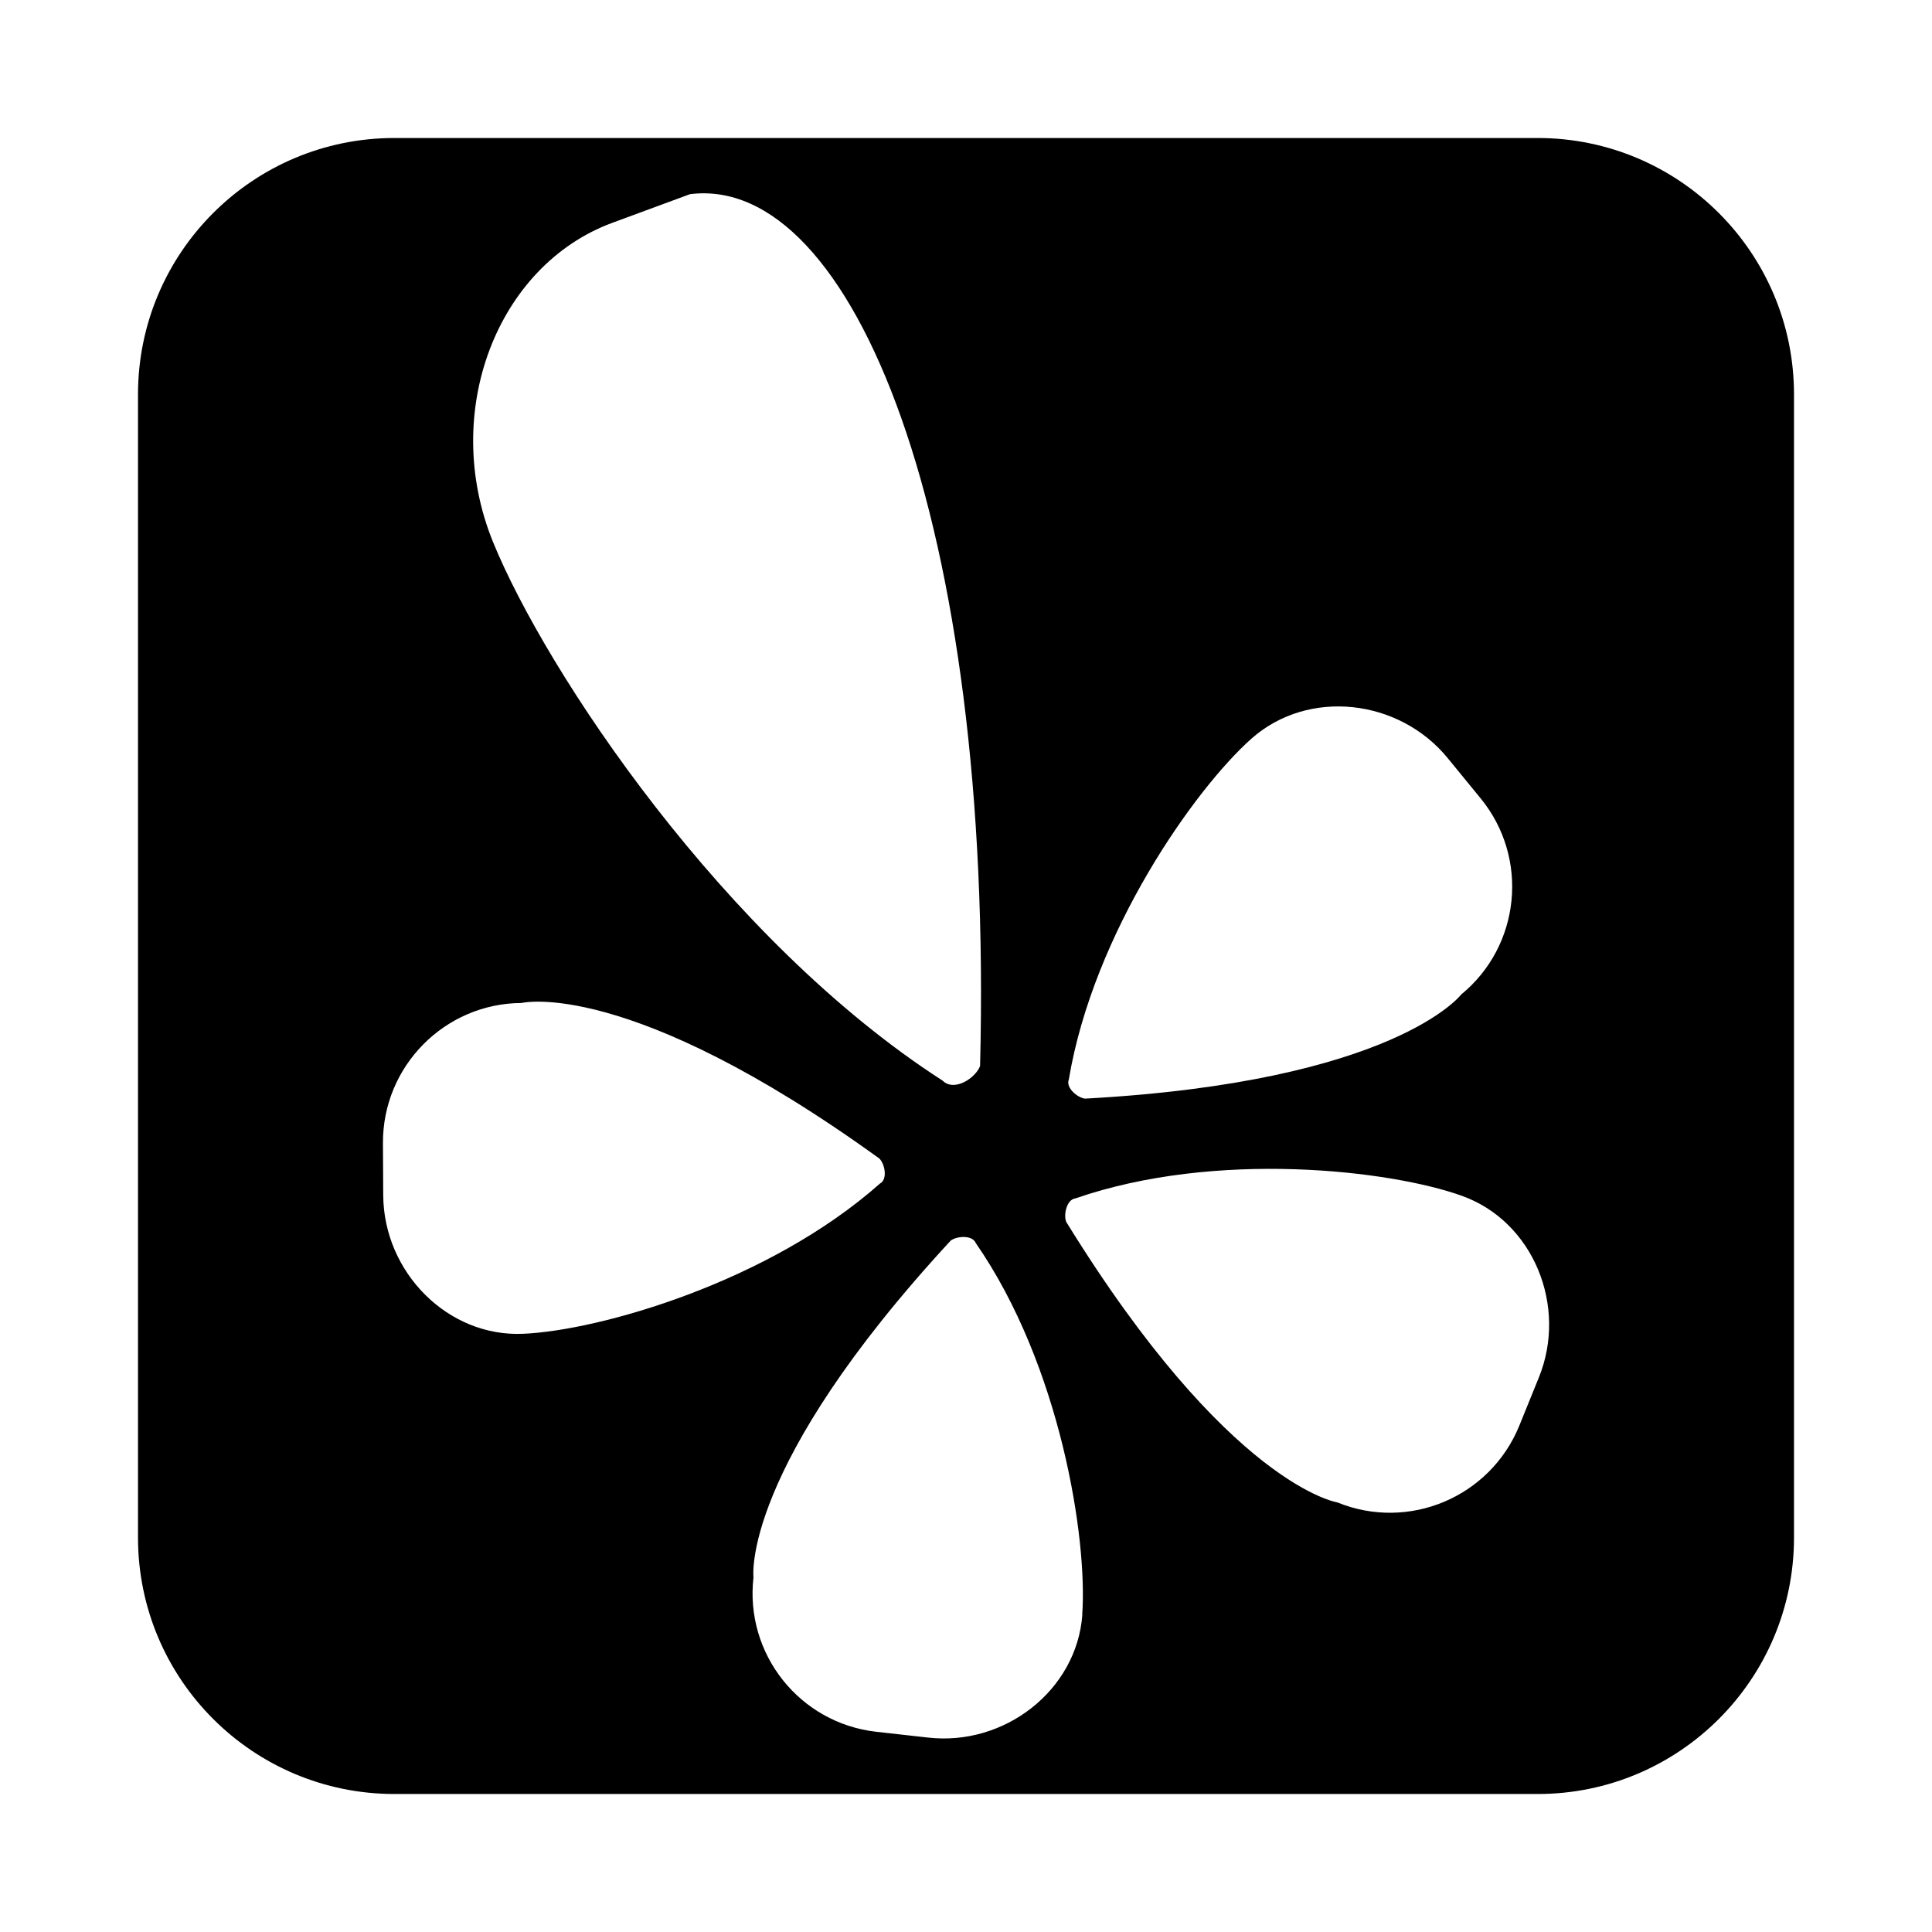<svg xmlns="http://www.w3.org/2000/svg" id="libre-brand-yelp" viewBox="0 0 14 14"><path d="M 11.142,1 2.858,1 C 1.832,1 1,1.832 1,2.858 l 0,8.284 C 1,12.168 1.832,13 2.858,13 l 8.285,0 C 12.168,13 13,12.168 13,11.142 L 13,2.858 C 13,1.832 12.168,1 11.142,1 Z M 9.069,5.352 c 0.411,-0.364 1.069,-0.29 1.422,0.142 l 0.238,0.291 c 0.354,0.432 0.29,1.069 -0.141,1.422 0,0 -0.481,0.632 -2.725,0.754 C 7.81,7.956 7.721,7.883 7.745,7.823 7.923,6.757 8.658,5.717 9.069,5.352 Z M 4.436,1.615 5,1.407 C 6.182,1.259 7.202,3.78 7.102,7.725 7.069,7.812 6.915,7.914 6.831,7.831 5.248,6.812 3.955,4.866 3.572,3.926 3.19,2.985 3.603,1.923 4.436,1.615 Z M 2.777,8.661 2.775,8.284 c -0.003,-0.557 0.447,-1.013 1.004,-1.016 0,0 0.771,-0.19 2.593,1.127 0.039,0.038 0.063,0.15 0.004,0.182 C 5.568,9.293 4.342,9.641 3.793,9.665 3.245,9.691 2.78,9.219 2.777,8.661 Z m 5.066,3.041 c -0.041,0.548 -0.565,0.953 -1.119,0.889 l -0.375,-0.042 c -0.555,-0.063 -0.953,-0.564 -0.889,-1.119 0,0 -0.096,-0.789 1.429,-2.44 0.043,-0.033 0.157,-0.043 0.182,0.018 0.615,0.888 0.811,2.147 0.771,2.694 z m 3.308,-1.72 -0.142,0.35 c -0.211,0.517 -0.801,0.766 -1.318,0.555 0,0 -0.785,-0.12 -1.965,-2.033 -0.02,-0.049 0.002,-0.162 0.067,-0.17 1.021,-0.353 2.286,-0.204 2.802,-0.018 0.517,0.186 0.766,0.8 0.556,1.316 z"/></svg>